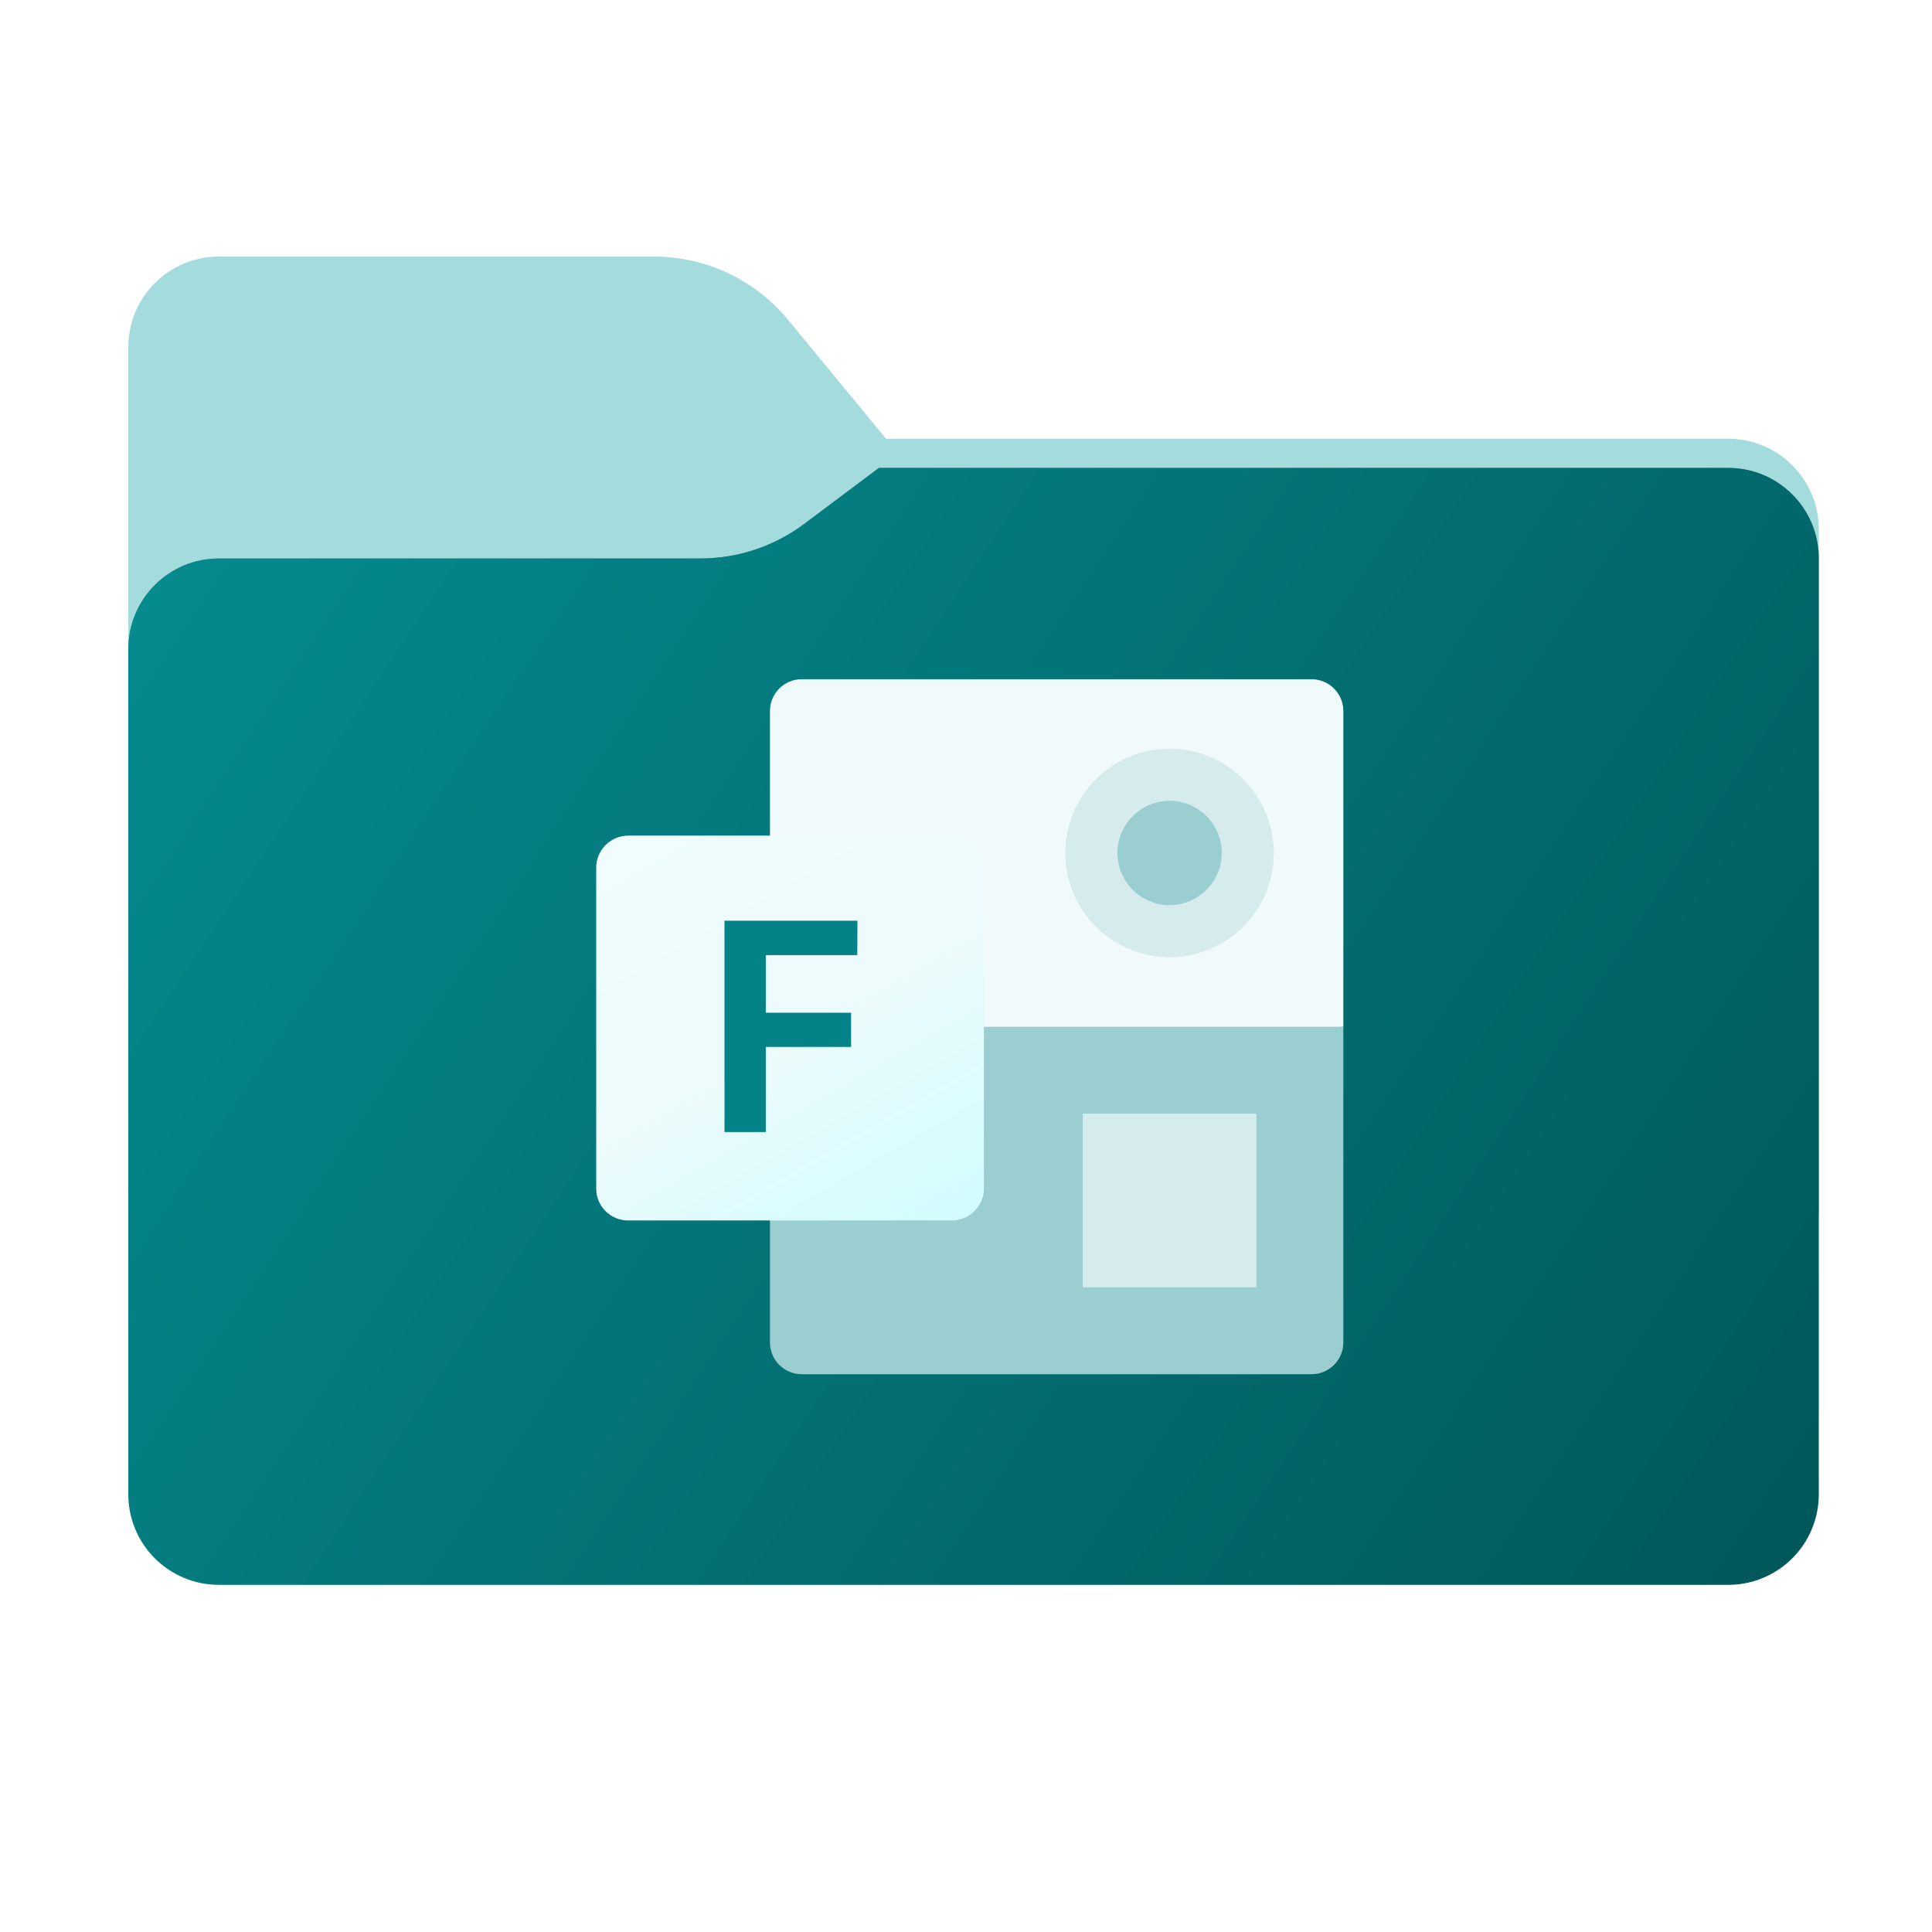 <svg width="256" height="256" viewBox="0 0 256 256" fill="none" xmlns="http://www.w3.org/2000/svg">
<path fill-rule="evenodd" clip-rule="evenodd" d="M104.425 42.378C100.056 37.073 93.544 34 86.671 34H29C22.373 34 17 39.373 17 46V58.137V68.2V160C17 166.627 22.373 172 29 172H229C235.627 172 241 166.627 241 160V70.137C241 63.51 235.627 58.137 229 58.137H117.404L104.425 42.378Z" fill="#A4DBDD"/>
<mask id="mask0_682_16908" style="mask-type:alpha" maskUnits="userSpaceOnUse" x="17" y="34" width="224" height="138">
<path fill-rule="evenodd" clip-rule="evenodd" d="M104.425 42.378C100.056 37.073 93.544 34 86.671 34H29C22.373 34 17 39.373 17 46V58.137V68.2V160C17 166.627 22.373 172 29 172H229C235.627 172 241 166.627 241 160V70.137C241 63.51 235.627 58.137 229 58.137H117.404L104.425 42.378Z" fill="url(#paint0_linear_682_16908)"/>
</mask>
<g mask="url(#mask0_682_16908)">
<g style="mix-blend-mode:multiply" filter="url(#filter0_f_682_16908)">
<path fill-rule="evenodd" clip-rule="evenodd" d="M92.789 74C97.764 74 102.605 72.387 106.586 69.402L116.459 62H229C235.627 62 241 67.373 241 74V108V160C241 166.627 235.627 172 229 172H29C22.373 172 17 166.627 17 160L17 108V86C17 79.373 22.373 74 29 74H87H92.789Z" fill="black" fill-opacity="0.3"/>
</g>
</g>
<g filter="url(#filter1_ii_682_16908)">
<path fill-rule="evenodd" clip-rule="evenodd" d="M92.789 74C97.764 74 102.605 72.387 106.586 69.402L116.459 62H229C235.627 62 241 67.373 241 74V108V198C241 204.627 235.627 210 229 210H29C22.373 210 17 204.627 17 198L17 108V86C17 79.373 22.373 74 29 74H87H92.789Z" fill="url(#paint1_linear_682_16908)"/>
</g>
<path d="M178 136.046V177.879C178 180.205 176.112 182.093 173.787 182.093H106.237C103.911 182.093 102.023 180.205 102.023 177.879V136.046L141.163 131.441L178 136.046Z" fill="#9ACED0"/>
<path d="M106.237 90H173.787C176.112 90 178 91.888 178 94.213V136.047H102.023V94.213C102.023 91.888 103.911 90 106.237 90Z" fill="#F1FAFB"/>
<path d="M143.465 147.559H166.489V170.582H143.465V147.559Z" fill="#D5EBEC"/>
<path d="M154.977 126.837C162.606 126.837 168.791 120.652 168.791 113.023C168.791 105.394 162.606 99.209 154.977 99.209C147.348 99.209 141.163 105.394 141.163 113.023C141.163 120.652 147.348 126.837 154.977 126.837Z" fill="#D5EBEC"/>
<path d="M154.977 119.93C158.791 119.93 161.884 116.838 161.884 113.023C161.884 109.209 158.791 106.116 154.977 106.116C151.162 106.116 148.07 109.209 148.07 113.023C148.07 116.838 151.162 119.93 154.977 119.93Z" fill="#9ACED0"/>
<path d="M83.275 110.721H126.099C128.459 110.721 130.374 112.622 130.374 114.965V157.476C130.374 159.819 128.459 161.72 126.099 161.72H83.275C80.916 161.744 79 159.842 79 157.5V114.965C79 112.622 80.916 110.721 83.275 110.721Z" fill="url(#paint2_linear_682_16908)"/>
<path d="M113.594 126.557H101.473V134.191H112.772V138.725H101.473V150H96V122H113.617L113.594 126.557Z" fill="#038387"/>
<defs>
<filter id="filter0_f_682_16908" x="-20" y="25" width="298" height="184" filterUnits="userSpaceOnUse" color-interpolation-filters="sRGB">
<feFlood flood-opacity="0" result="BackgroundImageFix"/>
<feBlend mode="normal" in="SourceGraphic" in2="BackgroundImageFix" result="shape"/>
<feGaussianBlur stdDeviation="18.5" result="effect1_foregroundBlur_682_16908"/>
</filter>
<filter id="filter1_ii_682_16908" x="17" y="62" width="224" height="148" filterUnits="userSpaceOnUse" color-interpolation-filters="sRGB">
<feFlood flood-opacity="0" result="BackgroundImageFix"/>
<feBlend mode="normal" in="SourceGraphic" in2="BackgroundImageFix" result="shape"/>
<feColorMatrix in="SourceAlpha" type="matrix" values="0 0 0 0 0 0 0 0 0 0 0 0 0 0 0 0 0 0 127 0" result="hardAlpha"/>
<feOffset dy="4"/>
<feComposite in2="hardAlpha" operator="arithmetic" k2="-1" k3="1"/>
<feColorMatrix type="matrix" values="0 0 0 0 1 0 0 0 0 1 0 0 0 0 1 0 0 0 0.25 0"/>
<feBlend mode="normal" in2="shape" result="effect1_innerShadow_682_16908"/>
<feColorMatrix in="SourceAlpha" type="matrix" values="0 0 0 0 0 0 0 0 0 0 0 0 0 0 0 0 0 0 127 0" result="hardAlpha"/>
<feOffset dy="-4"/>
<feComposite in2="hardAlpha" operator="arithmetic" k2="-1" k3="1"/>
<feColorMatrix type="matrix" values="0 0 0 0 0 0 0 0 0 0 0 0 0 0 0 0 0 0 0.9 0"/>
<feBlend mode="soft-light" in2="effect1_innerShadow_682_16908" result="effect2_innerShadow_682_16908"/>
</filter>
<linearGradient id="paint0_linear_682_16908" x1="17" y1="34" x2="197.768" y2="215.142" gradientUnits="userSpaceOnUse">
<stop stop-color="#05815D"/>
<stop offset="1" stop-color="#0C575F"/>
</linearGradient>
<linearGradient id="paint1_linear_682_16908" x1="17" y1="62" x2="241" y2="210" gradientUnits="userSpaceOnUse">
<stop stop-color="#058C90"/>
<stop offset="1" stop-color="#01575A"/>
</linearGradient>
<linearGradient id="paint2_linear_682_16908" x1="87.929" y1="107.399" x2="121.102" y2="165.276" gradientUnits="userSpaceOnUse">
<stop stop-color="#F0FCFD"/>
<stop offset="0.5" stop-color="#EDFBFC"/>
<stop offset="1" stop-color="#D1FCFF"/>
</linearGradient>
</defs>
</svg>

